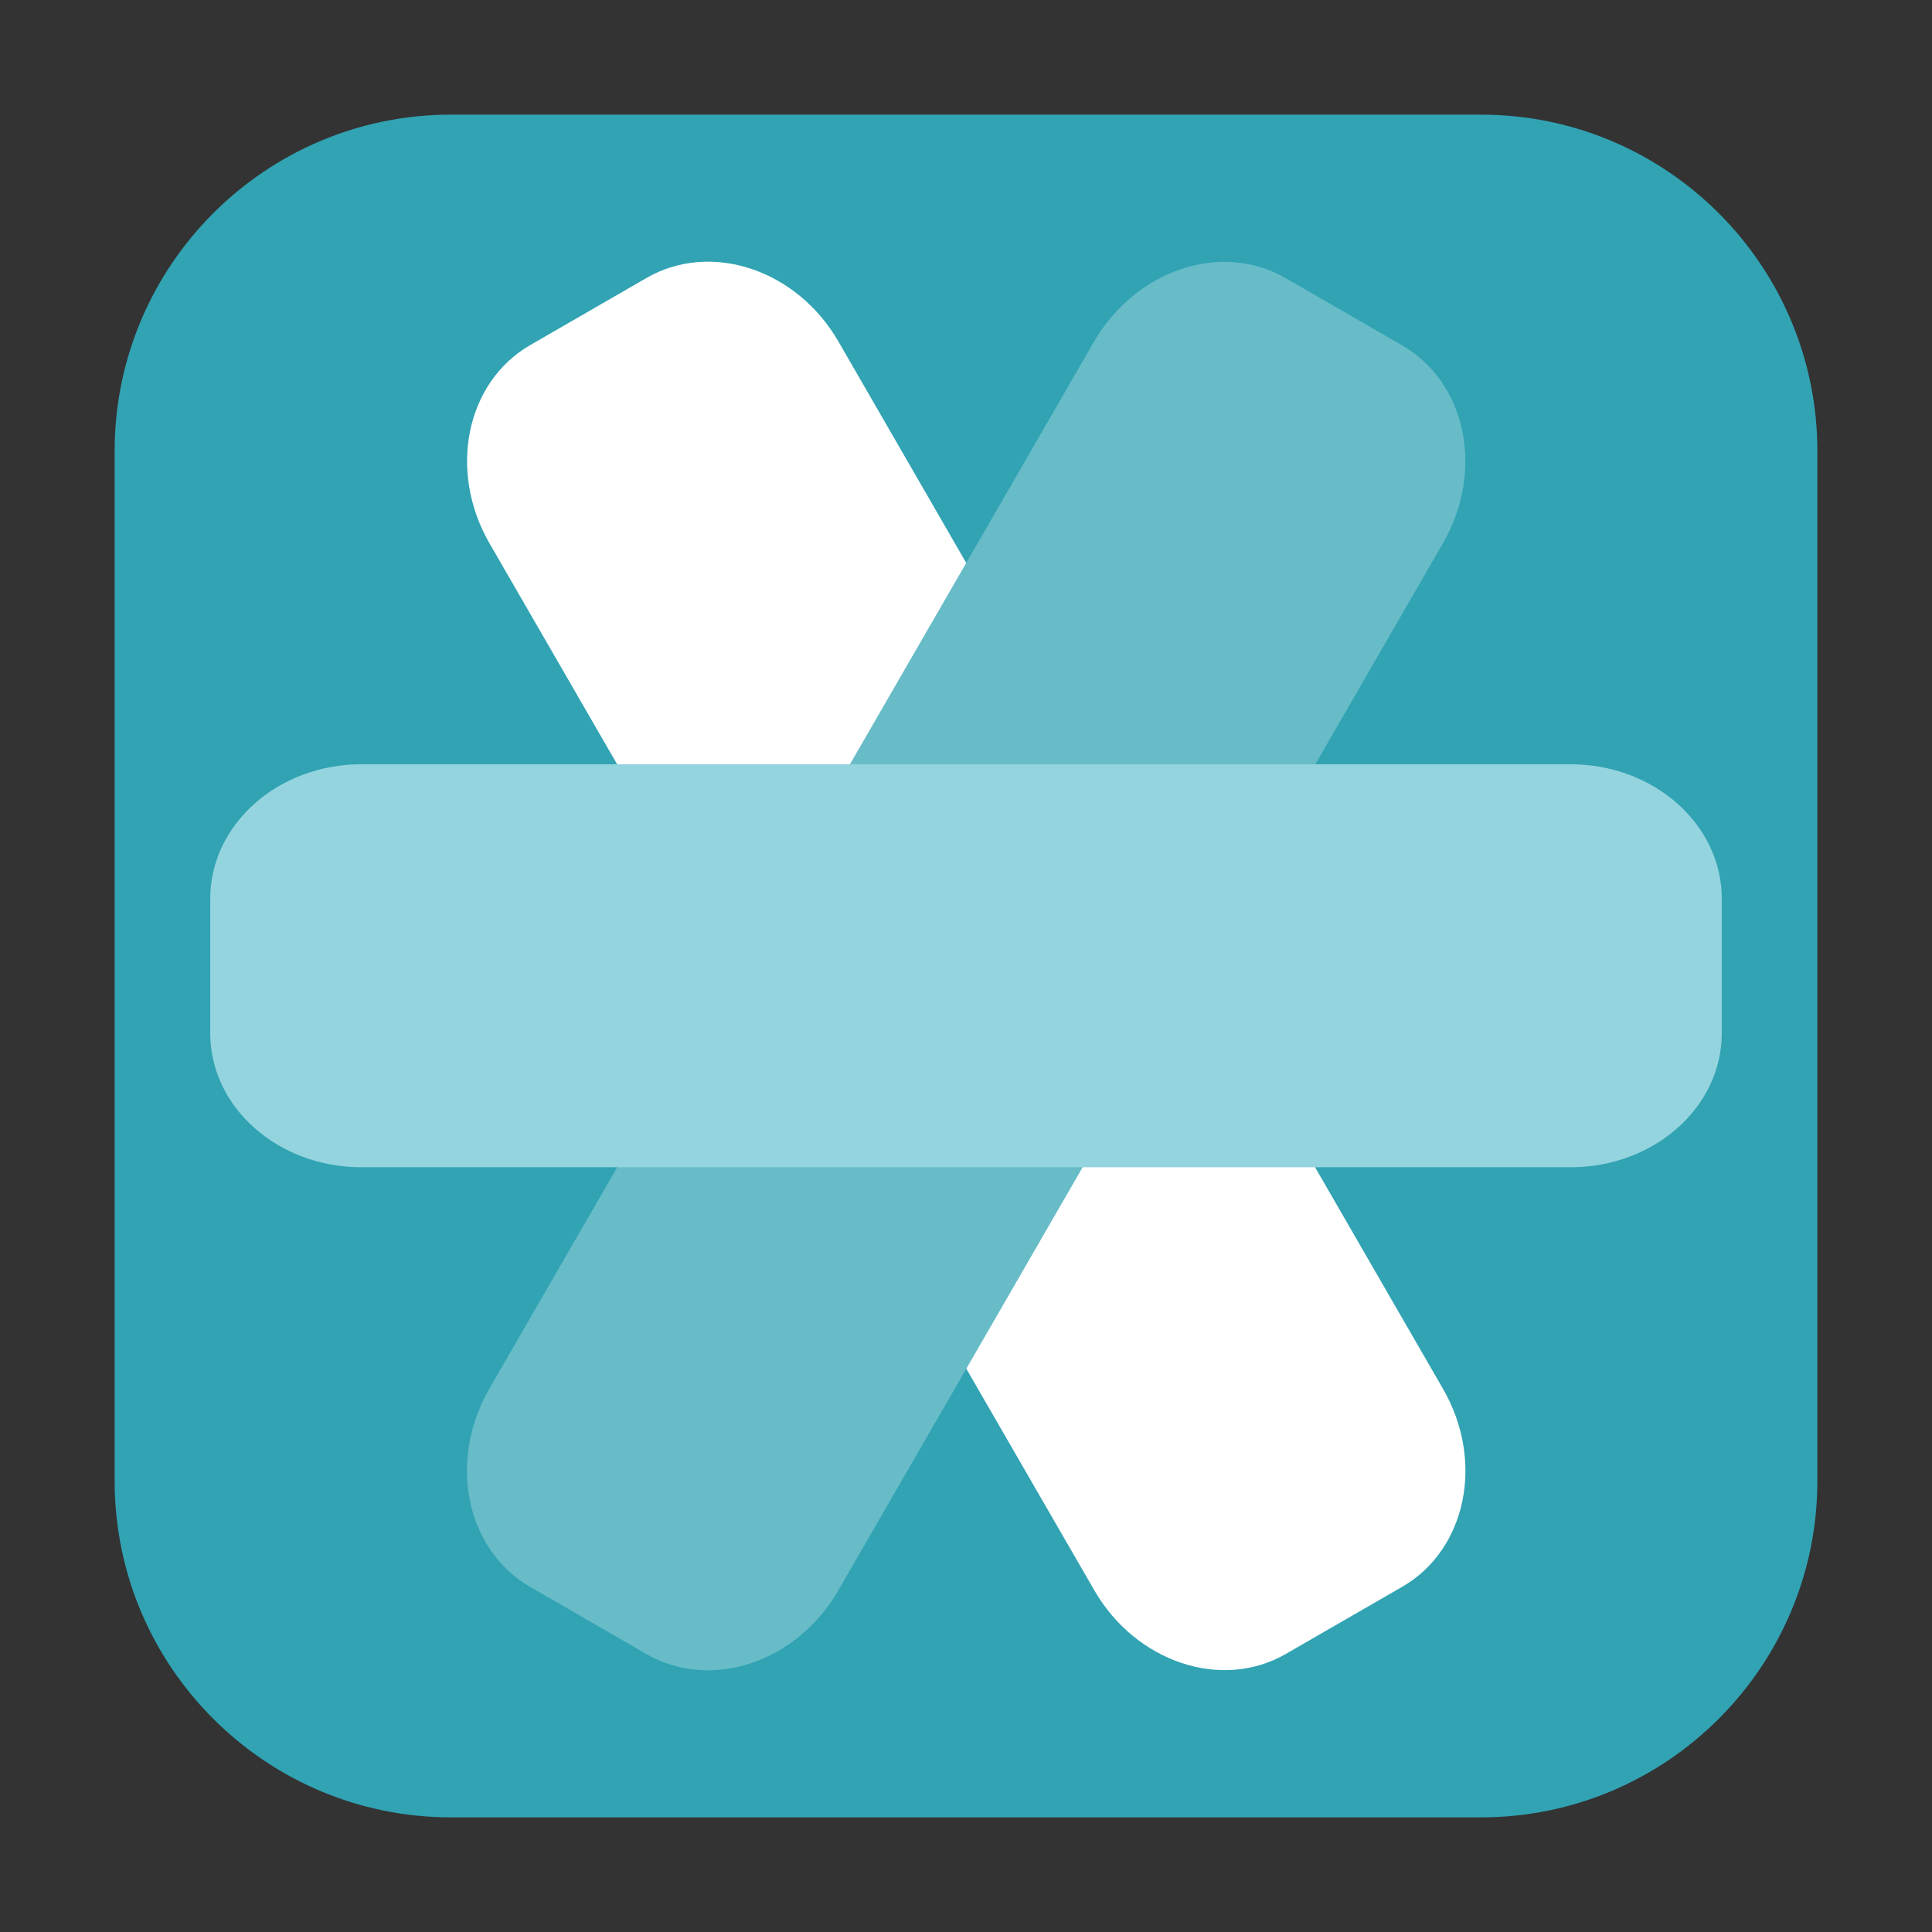 <?xml version="1.0" encoding="UTF-8"?>
<svg xmlns="http://www.w3.org/2000/svg" xmlns:xlink="http://www.w3.org/1999/xlink" width="48pt" height="48pt" viewBox="0 0 48 48" version="1.1">
<rect x="0" y="0" width="48" height="48" fill="#333333" stroke="none"/>
<g id="surface1">
<path style=" stroke:none;fill-rule:evenodd;fill:rgb(19.216%,63.922%,70.196%);fill-opacity:1;" d="M 11.207 2.848 L 36.793 2.848 C 41.406 2.848 45.152 6.594 45.152 11.207 L 45.152 36.793 C 45.152 41.406 41.406 45.152 36.793 45.152 L 11.207 45.152 C 6.594 45.152 2.848 41.406 2.848 36.793 L 2.848 11.207 C 2.848 6.594 6.594 2.848 11.207 2.848 Z M 11.207 2.848 "/>
<path style=" stroke:none;fill-rule:nonzero;fill:rgb(100%,100%,100%);fill-opacity:1;" d="M 13.172 8.574 L 16.062 6.906 C 17.66 5.984 19.797 6.691 20.832 8.488 L 35.848 34.5 C 36.891 36.297 36.434 38.5 34.84 39.422 L 31.949 41.09 C 30.355 42.012 28.219 41.301 27.184 39.504 L 12.16 13.496 C 11.125 11.699 11.578 9.496 13.172 8.574 Z M 13.172 8.574 "/>
<path style=" stroke:none;fill-rule:nonzero;fill:rgb(40.392%,73.725%,78.431%);fill-opacity:1;" d="M 34.832 8.578 L 31.941 6.91 C 30.348 5.988 28.215 6.699 27.176 8.496 L 12.156 34.504 C 11.121 36.301 11.574 38.504 13.172 39.426 L 16.059 41.094 C 17.656 42.016 19.793 41.309 20.828 39.512 L 35.848 13.5 C 36.887 11.703 36.434 9.5 34.832 8.578 Z M 34.832 8.578 "/>
<path style=" stroke:none;fill-rule:nonzero;fill:rgb(58.039%,83.137%,87.059%);fill-opacity:1;" d="M 42.777 25.668 L 42.777 22.328 C 42.777 20.484 41.094 18.988 39.02 18.988 L 8.98 18.988 C 6.906 18.988 5.223 20.484 5.223 22.328 L 5.223 25.668 C 5.223 27.512 6.906 29 8.98 29 L 39.02 29 C 41.094 29 42.777 27.512 42.777 25.668 Z M 42.777 25.668 "/>
</g>
</svg>
